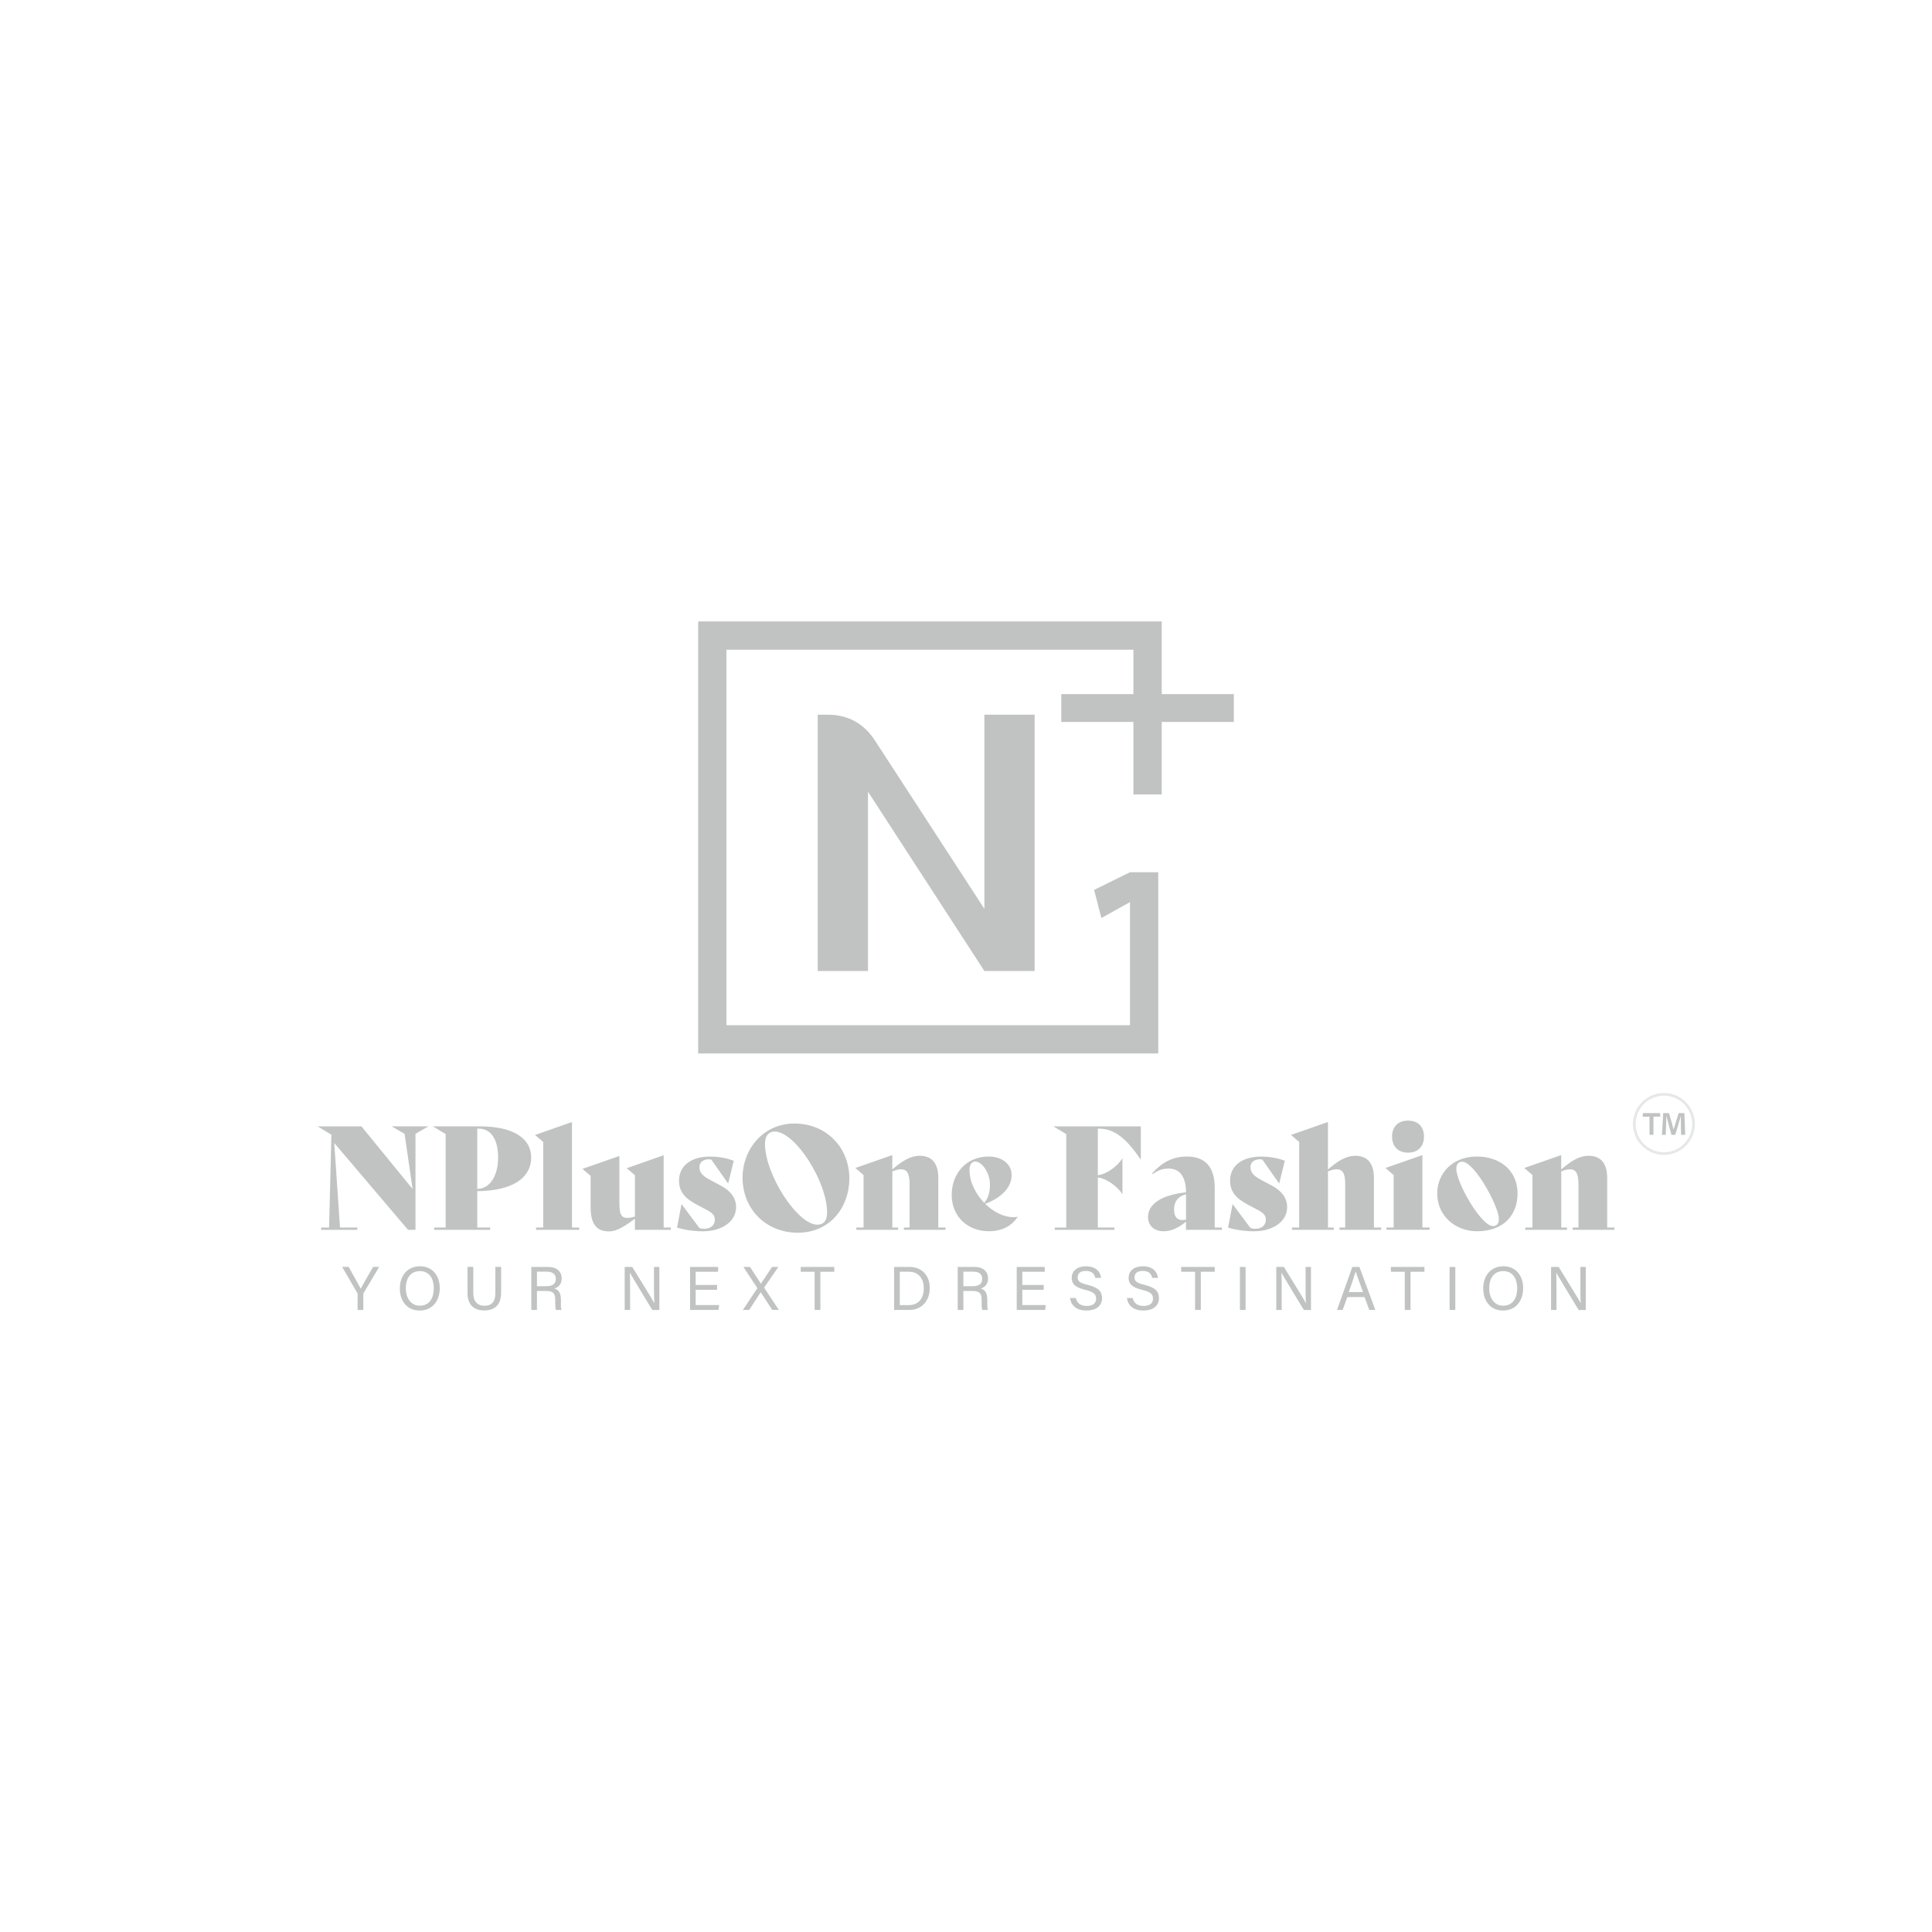 <?xml version="1.0" encoding="UTF-8"?>
<svg id="Layer_1" xmlns="http://www.w3.org/2000/svg" version="1.1" viewBox="0 0 720 720">
  <!-- Generator: Adobe Illustrator 29.5.1, SVG Export Plug-In . SVG Version: 2.1.0 Build 141)  -->
  <defs>
    <style>
      .st0 {
        fill: #c1c3c3;
      }

      .st1 {
        fill: none;
        stroke: #e6e7e8;
        stroke-miterlimit: 22.93;
        stroke-width: 1px;
      }
    </style>
  </defs>
  <path class="st0" d="M304.74,361.86h18.73v-66.82l43.38,66.82h18.73v-95.51h-18.73v72.34l-40.82-62.78c-4.18-6.33-9.97-9.57-17.65-9.57h-3.64v95.51Z"/>
  <polygon class="st0" points="410.45 342.12 421.11 336.19 421.11 382.07 270.73 382.07 270.73 242.14 422.39 242.14 422.39 258.69 395.5 258.69 395.5 269.05 422.39 269.05 422.39 296.06 432.94 296.06 432.94 269.05 459.82 269.05 459.82 258.69 432.94 258.69 432.94 231.59 431.65 231.59 422.39 231.59 270.73 231.59 260.18 231.59 260.18 242.14 260.18 382.07 260.18 392.61 270.73 392.61 421.11 392.61 431.65 392.61 431.65 382.07 431.65 325.05 421.11 325.05 407.75 331.63 410.45 342.12"/>
  <path class="st0" d="M568.44,458.32h15.53v-.86h-2.14v-20.89c1.07-.48,2.14-.8,3.21-.8,2.2,0,3.21,1.39,3.21,5.57v16.12h-2.14v.86h15.53v-.86h-2.68v-18.43c0-5.46-2.36-8.3-6.91-8.3-3.64,0-6.75,2.09-10.23,5.09v-5.36l-13.77,4.82,3.05,2.62v19.55h-2.68v.86ZM556.39,456.93c-4.39,0-13.66-16.12-13.66-21.37,0-1.66.8-2.62,2.14-2.62,4.71,0,13.71,16.77,13.71,21.26,0,1.82-.75,2.73-2.2,2.73ZM550.39,458.86c10.18,0,15.16-6.27,15.16-14.09,0-8.41-6.37-13.77-15.21-13.77s-14.73,6.11-14.73,13.77c0,8.62,7.07,14.09,14.78,14.09ZM524.73,429.56c3.8,0,5.95-2.41,5.95-6s-2.14-5.95-5.95-5.95-5.95,2.41-5.95,5.95,2.14,6,5.95,6ZM532.77,458.32v-.86h-2.68v-27l-13.77,4.82,3.05,2.62v19.55h-2.68v.86h16.07ZM481.51,458.32h15.53v-.86h-2.14v-20.89c1.07-.48,2.14-.8,3.21-.8,2.2,0,3.21,1.39,3.21,5.57v16.12h-2.14v.86h15.53v-.86h-2.68v-18.43c0-5.46-2.36-8.3-6.91-8.3-3.64,0-6.75,2.09-10.23,5.09v-17.68l-13.77,4.82,3.05,2.62v31.87h-2.68v.86ZM467.47,458.86c6.59,0,12.21-3.43,12.21-9,0-3.32-1.93-6-5.62-7.98l-4.02-2.14c-3.16-1.66-4.02-3-4.02-4.87,0-1.5,1.18-2.84,3.54-2.84.27,0,.64.05.91.16l6.21,8.84h.05l2.09-8.46c-2.62-.96-5.41-1.55-8.89-1.55-7.12,0-11.52,3.54-11.52,8.95,0,4.07,2.14,6.59,6.59,8.95l3.54,1.87c2.25,1.18,3.21,2.09,3.21,3.7,0,2.2-1.61,3.43-3.96,3.43-.64,0-1.02-.05-1.77-.27l-6.64-8.89h-.05l-1.66,8.73c3.75,1.12,7.28,1.39,9.8,1.39ZM440.75,454.68c-2.14,0-3.21-1.34-3.21-3.86,0-2.84,1.23-4.87,4.45-5.78v9.48c-.48.11-.91.16-1.23.16ZM455.37,458.32v-.86h-2.68v-14.84c0-7.77-3.59-11.62-10.34-11.62-5.36,0-9.32,2.2-12.96,6.27l.27.27c1.82-1.39,3.48-2.04,5.89-2.04,4.07,0,6.43,2.95,6.43,8.84-8.89.96-14.14,4.23-14.14,9.16,0,3.37,2.36,5.36,5.84,5.36,2.95,0,5.78-1.45,8.3-3.59v3.05h13.39ZM393.07,458.32h22.23v-.86h-6.16v-18.64c3.11.32,7.34,3.27,9.11,6.21h.05v-13.34h-.05c-1.77,3-6,5.95-9.11,6.27v-17.35h.27c5.73,0,10.07,3.27,15.69,11.52h.05v-12.37h-32.57l4.77,2.89v34.82h-4.28v.86ZM363.51,432.88c2.3,0,5.41,3.96,5.41,8.62,0,2.73-.59,4.87-2.09,6.8-3.21-3.32-5.52-7.82-5.52-12.27,0-1.98.8-3.16,2.2-3.16ZM379.2,453.45c-.48.11-1.02.16-1.55.16-3.59,0-7.45-1.98-10.5-4.98,6.43-2.41,9.86-6.32,9.86-10.77,0-3.91-3.48-6.86-8.52-6.86-8.57,0-13.82,6.48-13.82,14.3,0,8.3,6.21,13.55,13.77,13.55,4.98,0,8.57-1.93,10.82-5.36l-.05-.05ZM319.16,458.32h15.53v-.86h-2.14v-20.89c1.07-.48,2.14-.8,3.21-.8,2.2,0,3.21,1.39,3.21,5.57v16.12h-2.14v.86h15.53v-.86h-2.68v-18.43c0-5.46-2.36-8.3-6.91-8.3-3.64,0-6.75,2.09-10.23,5.09v-5.36l-13.77,4.82,3.05,2.62v19.55h-2.68v.86ZM304.59,456.4c-7.39,0-19.5-18.64-19.5-30.16,0-3,1.45-4.55,3.59-4.55,7.66,0,19.55,18.64,19.55,30.16,0,3.11-1.29,4.55-3.64,4.55ZM297.25,459.4c12.27,0,19.28-9.69,19.28-20.19,0-11.73-8.73-20.51-20.46-20.51s-19.34,9.69-19.34,20.19c0,11.78,8.84,20.51,20.51,20.51ZM262.11,458.86c6.59,0,12.21-3.43,12.21-9,0-3.32-1.93-6-5.62-7.98l-4.02-2.14c-3.16-1.66-4.02-3-4.02-4.87,0-1.5,1.18-2.84,3.54-2.84.27,0,.64.05.91.16l6.21,8.84h.05l2.09-8.46c-2.62-.96-5.41-1.55-8.89-1.55-7.12,0-11.52,3.54-11.52,8.95,0,4.07,2.14,6.59,6.59,8.95l3.54,1.87c2.25,1.18,3.21,2.09,3.21,3.7,0,2.2-1.61,3.43-3.96,3.43-.64,0-1.02-.05-1.77-.27l-6.64-8.89h-.05l-1.66,8.73c3.75,1.12,7.28,1.39,9.8,1.39ZM247.33,457.47v-26.94l-13.77,4.82,3.05,2.62v15.37c-.91.32-1.87.54-2.73.54-2.68,0-3.05-1.77-3.05-6.27v-16.82l-13.77,4.82,3.05,2.62v11.52c0,6.37,2.09,9.16,6.91,9.16,3,0,6.05-2.14,9.59-4.71v4.12h13.39v-.86h-2.68ZM199.77,458.32h16.07v-.86h-2.68v-39.31l-13.77,4.82,3.05,2.62v31.87h-2.68v.86ZM178.45,420.62c4.29,0,7.18,3.7,7.18,10.71s-3.11,11.68-7.77,11.73v-22.44h.59ZM161.79,458.32h20.89v-.86h-4.82v-13.55c12.86-.11,20.09-4.71,20.09-12.64,0-6.64-6.05-11.52-19.23-11.52h-17.41l4.77,2.89v34.82h-4.28v.86ZM119.69,458.32h13.5v-.86h-6.48l-2.14-31.49,27.48,32.35h2.79v-35.78l4.82-2.79h-13.71l4.82,2.79,3,20.57-19.07-23.35h-16.34l5.14,3.11-.86,34.6h-2.95v.86Z"/>
  <path class="st0" d="M578.04,488.18h2.02v-6.42c0-2.9,0-5.62-.12-7.44h.03c1.01,1.8,6.23,10.39,8.35,13.87h2.65v-16.04h-2.01v6.26c0,2.62-.01,5.15.14,7.21h-.03c-.9-1.74-5.91-9.72-8.21-13.48h-2.82v16.04ZM554.98,480.08c0-3.42,1.59-6.37,5.23-6.37s5.2,2.92,5.2,6.38-1.48,6.5-5.21,6.5c-3.45,0-5.22-3.04-5.22-6.51ZM552.75,480.15c0,4.6,2.63,8.25,7.36,8.25,5.05,0,7.53-3.93,7.53-8.34,0-4.77-2.83-8.16-7.34-8.16-4.85,0-7.54,3.66-7.54,8.25ZM540.22,488.18h2.13v-16.04h-2.13v16.04ZM523.52,488.18h2.14v-14.22h5.19v-1.82h-12.51v1.82h5.18v14.22ZM505.22,473.86h.02c.35,1.22,1.19,3.46,2.72,7.68h-5.3c1.23-3.61,2.17-6.32,2.56-7.68ZM498.26,488.18h2.12l1.73-4.81h6.4l1.78,4.81h2.27l-5.96-16.04h-2.62l-5.71,16.04ZM475.63,488.18h2.02v-6.42c0-2.9,0-5.62-.12-7.44h.03c1.01,1.8,6.23,10.39,8.35,13.87h2.65v-16.04h-2.01v6.26c0,2.62-.01,5.15.14,7.21h-.03c-.9-1.74-5.91-9.72-8.21-13.48h-2.82v16.04ZM462.07,488.18h2.13v-16.04h-2.13v16.04ZM445.37,488.18h2.14v-14.22h5.19v-1.82h-12.51v1.82h5.18v14.22ZM420.59,476.23c0,2.26,1.31,3.55,5.09,4.47,3.22.78,4.01,1.68,4.01,3.29,0,1.52-.99,2.69-3.49,2.69-2.33,0-3.64-1.04-4.08-2.96h-2.16c.33,2.46,2.07,4.67,6.11,4.67s5.84-2.03,5.84-4.62c0-2.06-.81-3.84-5.38-4.95-2.81-.68-3.72-1.27-3.72-2.78s1.1-2.41,3.05-2.41c2.34,0,3.23,1.17,3.52,2.6h2.17c-.22-2.11-1.79-4.32-5.61-4.32-3.58,0-5.34,1.94-5.34,4.33ZM399.39,476.23c0,2.26,1.31,3.55,5.09,4.47,3.22.78,4.01,1.68,4.01,3.29,0,1.52-.99,2.69-3.49,2.69-2.32,0-3.64-1.04-4.08-2.96h-2.17c.33,2.46,2.07,4.67,6.11,4.67s5.84-2.03,5.84-4.62c0-2.06-.81-3.84-5.38-4.95-2.81-.68-3.72-1.27-3.72-2.78s1.1-2.41,3.05-2.41c2.34,0,3.23,1.17,3.52,2.6h2.17c-.22-2.11-1.79-4.32-5.61-4.32-3.58,0-5.34,1.94-5.34,4.33ZM378.91,488.18h10.57l.27-1.82h-8.76v-5.68h7.98v-1.82h-7.98v-4.9h8.36v-1.82h-10.45v16.04ZM359.02,473.92h3.73c2.18,0,3.29.97,3.29,2.67,0,1.8-1.08,2.73-3.53,2.73h-3.49v-5.4ZM356.91,488.18h2.11v-7.07h3.28c2.88,0,3.52.99,3.52,3.28v.34c0,1.51-.02,2.76.27,3.45h2.07c-.27-.67-.22-2.07-.22-3.18v-.69c0-2.79-1.14-3.76-2.45-4.11,1.54-.42,2.74-1.69,2.74-3.77,0-2.5-1.76-4.29-5.05-4.29h-6.27v16.04ZM335.33,473.94h3.38c3.93,0,5.56,2.93,5.56,6.1,0,3.63-1.8,6.33-5.57,6.33h-3.37v-12.43ZM333.21,488.18h5.66c4.66,0,7.63-3.44,7.63-8.18s-3.05-7.86-7.56-7.86h-5.73v16.04ZM303.59,488.18h2.14v-14.22h5.19v-1.82h-12.51v1.82h5.18v14.22ZM276.85,488.18h2.36l4.28-6.59h.02l4.28,6.59h2.48l-5.51-8.31,5.31-7.73h-2.34l-4.15,6.24h-.02l-4.05-6.24h-2.47l5.22,7.92-5.42,8.13ZM257.17,488.18h10.58l.27-1.82h-8.76v-5.68h7.98v-1.82h-7.98v-4.9h8.36v-1.82h-10.45v16.04ZM232.8,488.18h2.02v-6.42c0-2.9,0-5.62-.12-7.44h.03c1.01,1.8,6.23,10.39,8.35,13.87h2.65v-16.04h-2.01v6.26c0,2.62-.01,5.15.14,7.21h-.03c-.9-1.74-5.91-9.72-8.21-13.48h-2.82v16.04ZM200.11,473.92h3.73c2.18,0,3.29.97,3.29,2.67,0,1.8-1.08,2.73-3.53,2.73h-3.49v-5.4ZM198,488.18h2.11v-7.07h3.28c2.88,0,3.52.99,3.52,3.28v.34c0,1.51-.02,2.76.27,3.45h2.07c-.27-.67-.22-2.07-.22-3.18v-.69c0-2.79-1.14-3.76-2.45-4.11,1.54-.42,2.74-1.69,2.74-3.77,0-2.5-1.76-4.29-5.05-4.29h-6.27v16.04ZM186.75,472.13h-2.14v9.66c0,3.71-1.7,4.82-4.1,4.82-2.05,0-4.13-1.03-4.13-4.82v-9.66h-2.16v9.69c0,4.93,2.9,6.55,6.24,6.55s6.29-1.5,6.29-6.7v-9.54ZM151.23,480.08c0-3.42,1.59-6.37,5.23-6.37s5.2,2.92,5.2,6.38-1.48,6.5-5.21,6.5c-3.45,0-5.22-3.04-5.22-6.51ZM149,480.15c0,4.6,2.63,8.25,7.36,8.25,5.05,0,7.53-3.93,7.53-8.34,0-4.77-2.83-8.16-7.34-8.16-4.85,0-7.54,3.66-7.54,8.25ZM133.26,488.18h2.14v-5.87c0-.23.04-.31.09-.41l5.83-9.77h-2.27c-1.52,2.59-3.91,6.77-4.6,8.15-.73-1.41-3.06-5.55-4.51-8.15h-2.43l5.65,9.73c.07.11.11.27.11.43v5.89Z"/>
  <path class="st0" d="M614.72,422.8c0,.09.02.12.11.11h1.27c.06,0,.1-.04.1-.11v-6.65h2.49c.06,0,.1-.04.09-.11l-.11-1.12c-.01-.09-.05-.11-.12-.11h-6.13c-.07,0-.1.02-.11.1l-.16,1.15c-.01.06.01.1.07.1h2.51v6.65Z"/>
  <path class="st0" d="M619.83,414.88l-.47,7.94c-.01.09.01.1.09.1h1.23c.07,0,.1-.01.1-.09.12-2.59.22-5.73.23-6.97h.02c.35,1.51,1.33,5.1,1.86,6.97.01.07.04.09.12.09h1.23s.1-.01.11-.1c.49-1.64,1.77-5.76,2.05-6.95h.01c-.01.78.01,4.33.07,6.96,0,.07.04.09.1.09h1.37c.06,0,.1-.02.09-.1l-.33-7.94c-.01-.06-.04-.07-.1-.07h-1.93c-.07,0-.09.04-.11.09-.38,1.27-1.6,5.01-1.86,6.06h-.01c-.25-1.15-1.32-4.81-1.69-6.06-.02-.06-.05-.09-.12-.09h-1.97c-.06,0-.09,0-.1.07"/>
  <circle class="st1" cx="620.1" cy="418.86" r="11.04" transform="translate(-113.09 269.19) rotate(-22.5)"/>
</svg>